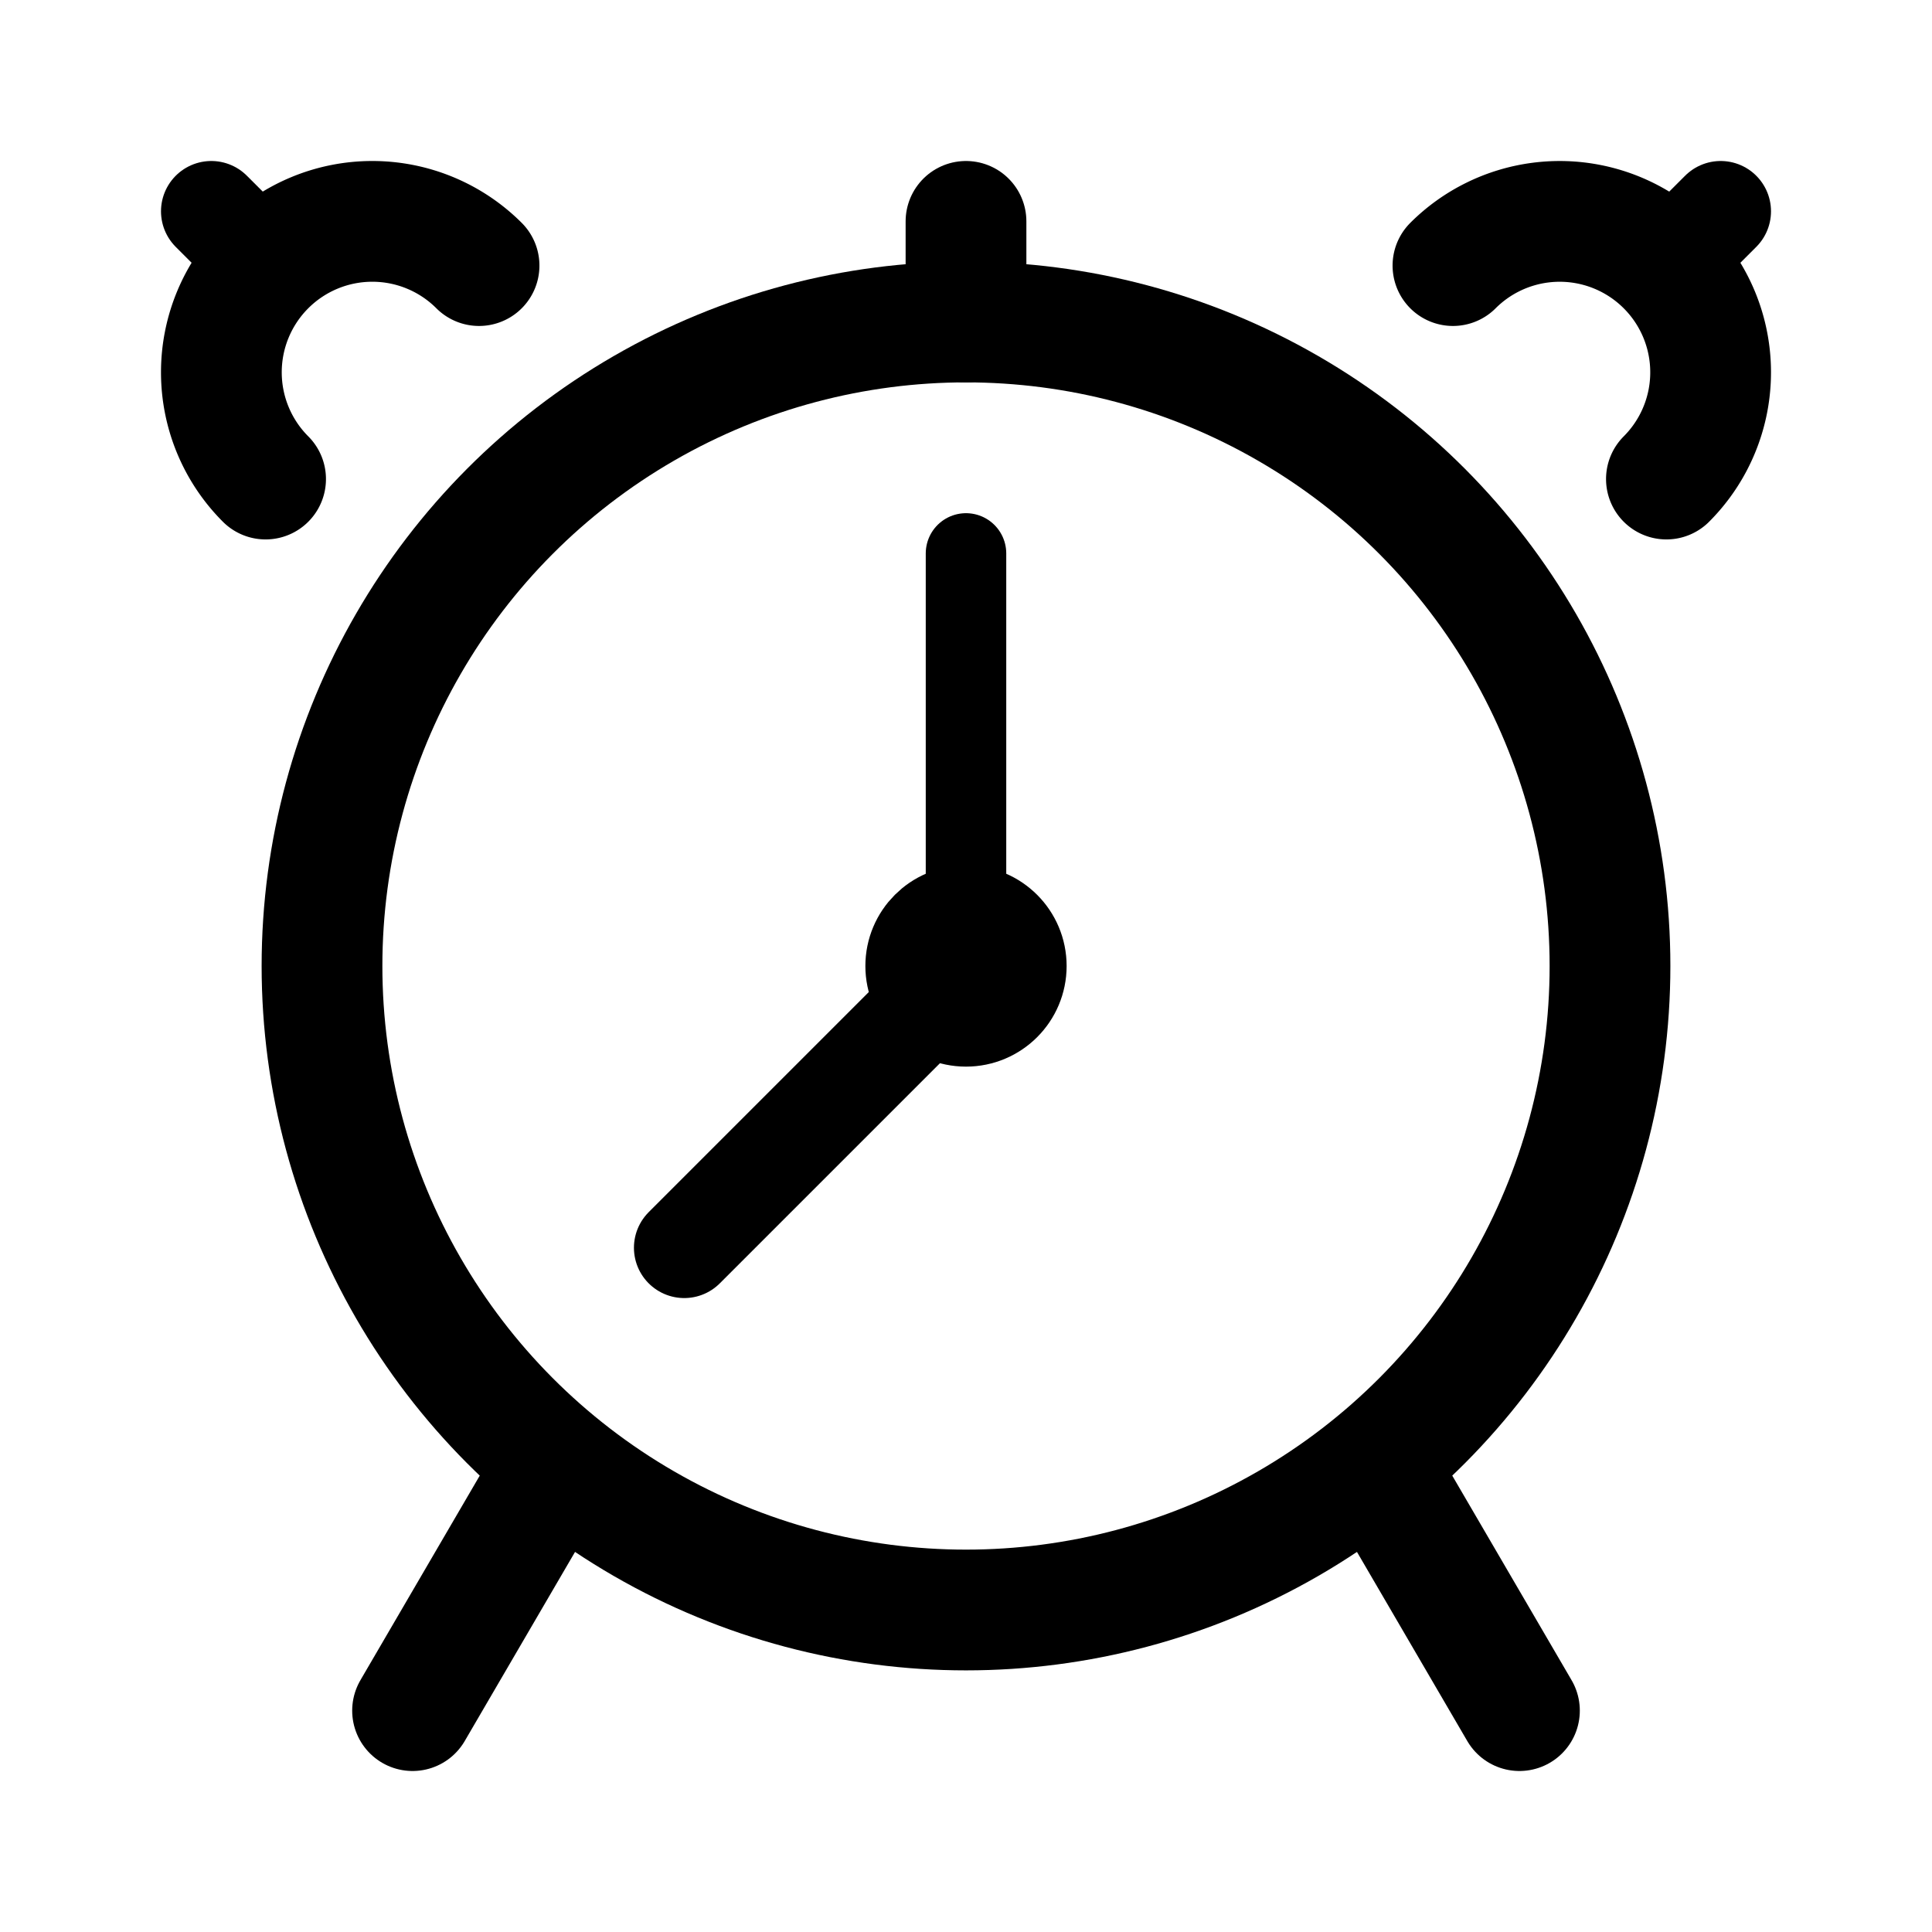 <svg xmlns="http://www.w3.org/2000/svg" width="192" height="192" fill="none"><circle cx="96" cy="96" r="64" stroke="#000" stroke-linecap="round" stroke-linejoin="round" stroke-width="12"/><path stroke="#000" stroke-linecap="round" stroke-linejoin="round" stroke-width="12" d="M47.607 26.393a15 15 0 1 0-21.214 21.214m118-21.214a15.002 15.002 0 0 1 24.465 4.867 15 15 0 0 1-3.251 16.347"/><circle cx="96" cy="96" r="5" stroke="#000" stroke-linecap="round" stroke-linejoin="round" stroke-width="10"/><path stroke="#000" stroke-linecap="round" stroke-linejoin="round" stroke-width="12" d="m55 146-14 24M96 22v10"/><path stroke="#000" stroke-linecap="round" stroke-linejoin="round" stroke-width="10" d="m21 21 6 6m138 0 6-6"/><path stroke="#000" stroke-linecap="round" stroke-linejoin="round" stroke-width="8" d="M96 55v40"/><path stroke="#000" stroke-linecap="round" stroke-linejoin="round" stroke-width="10" d="m68 124 28-28"/><path stroke="#000" stroke-linecap="round" stroke-linejoin="round" stroke-width="12" d="m137 146 14 24"/></svg>
